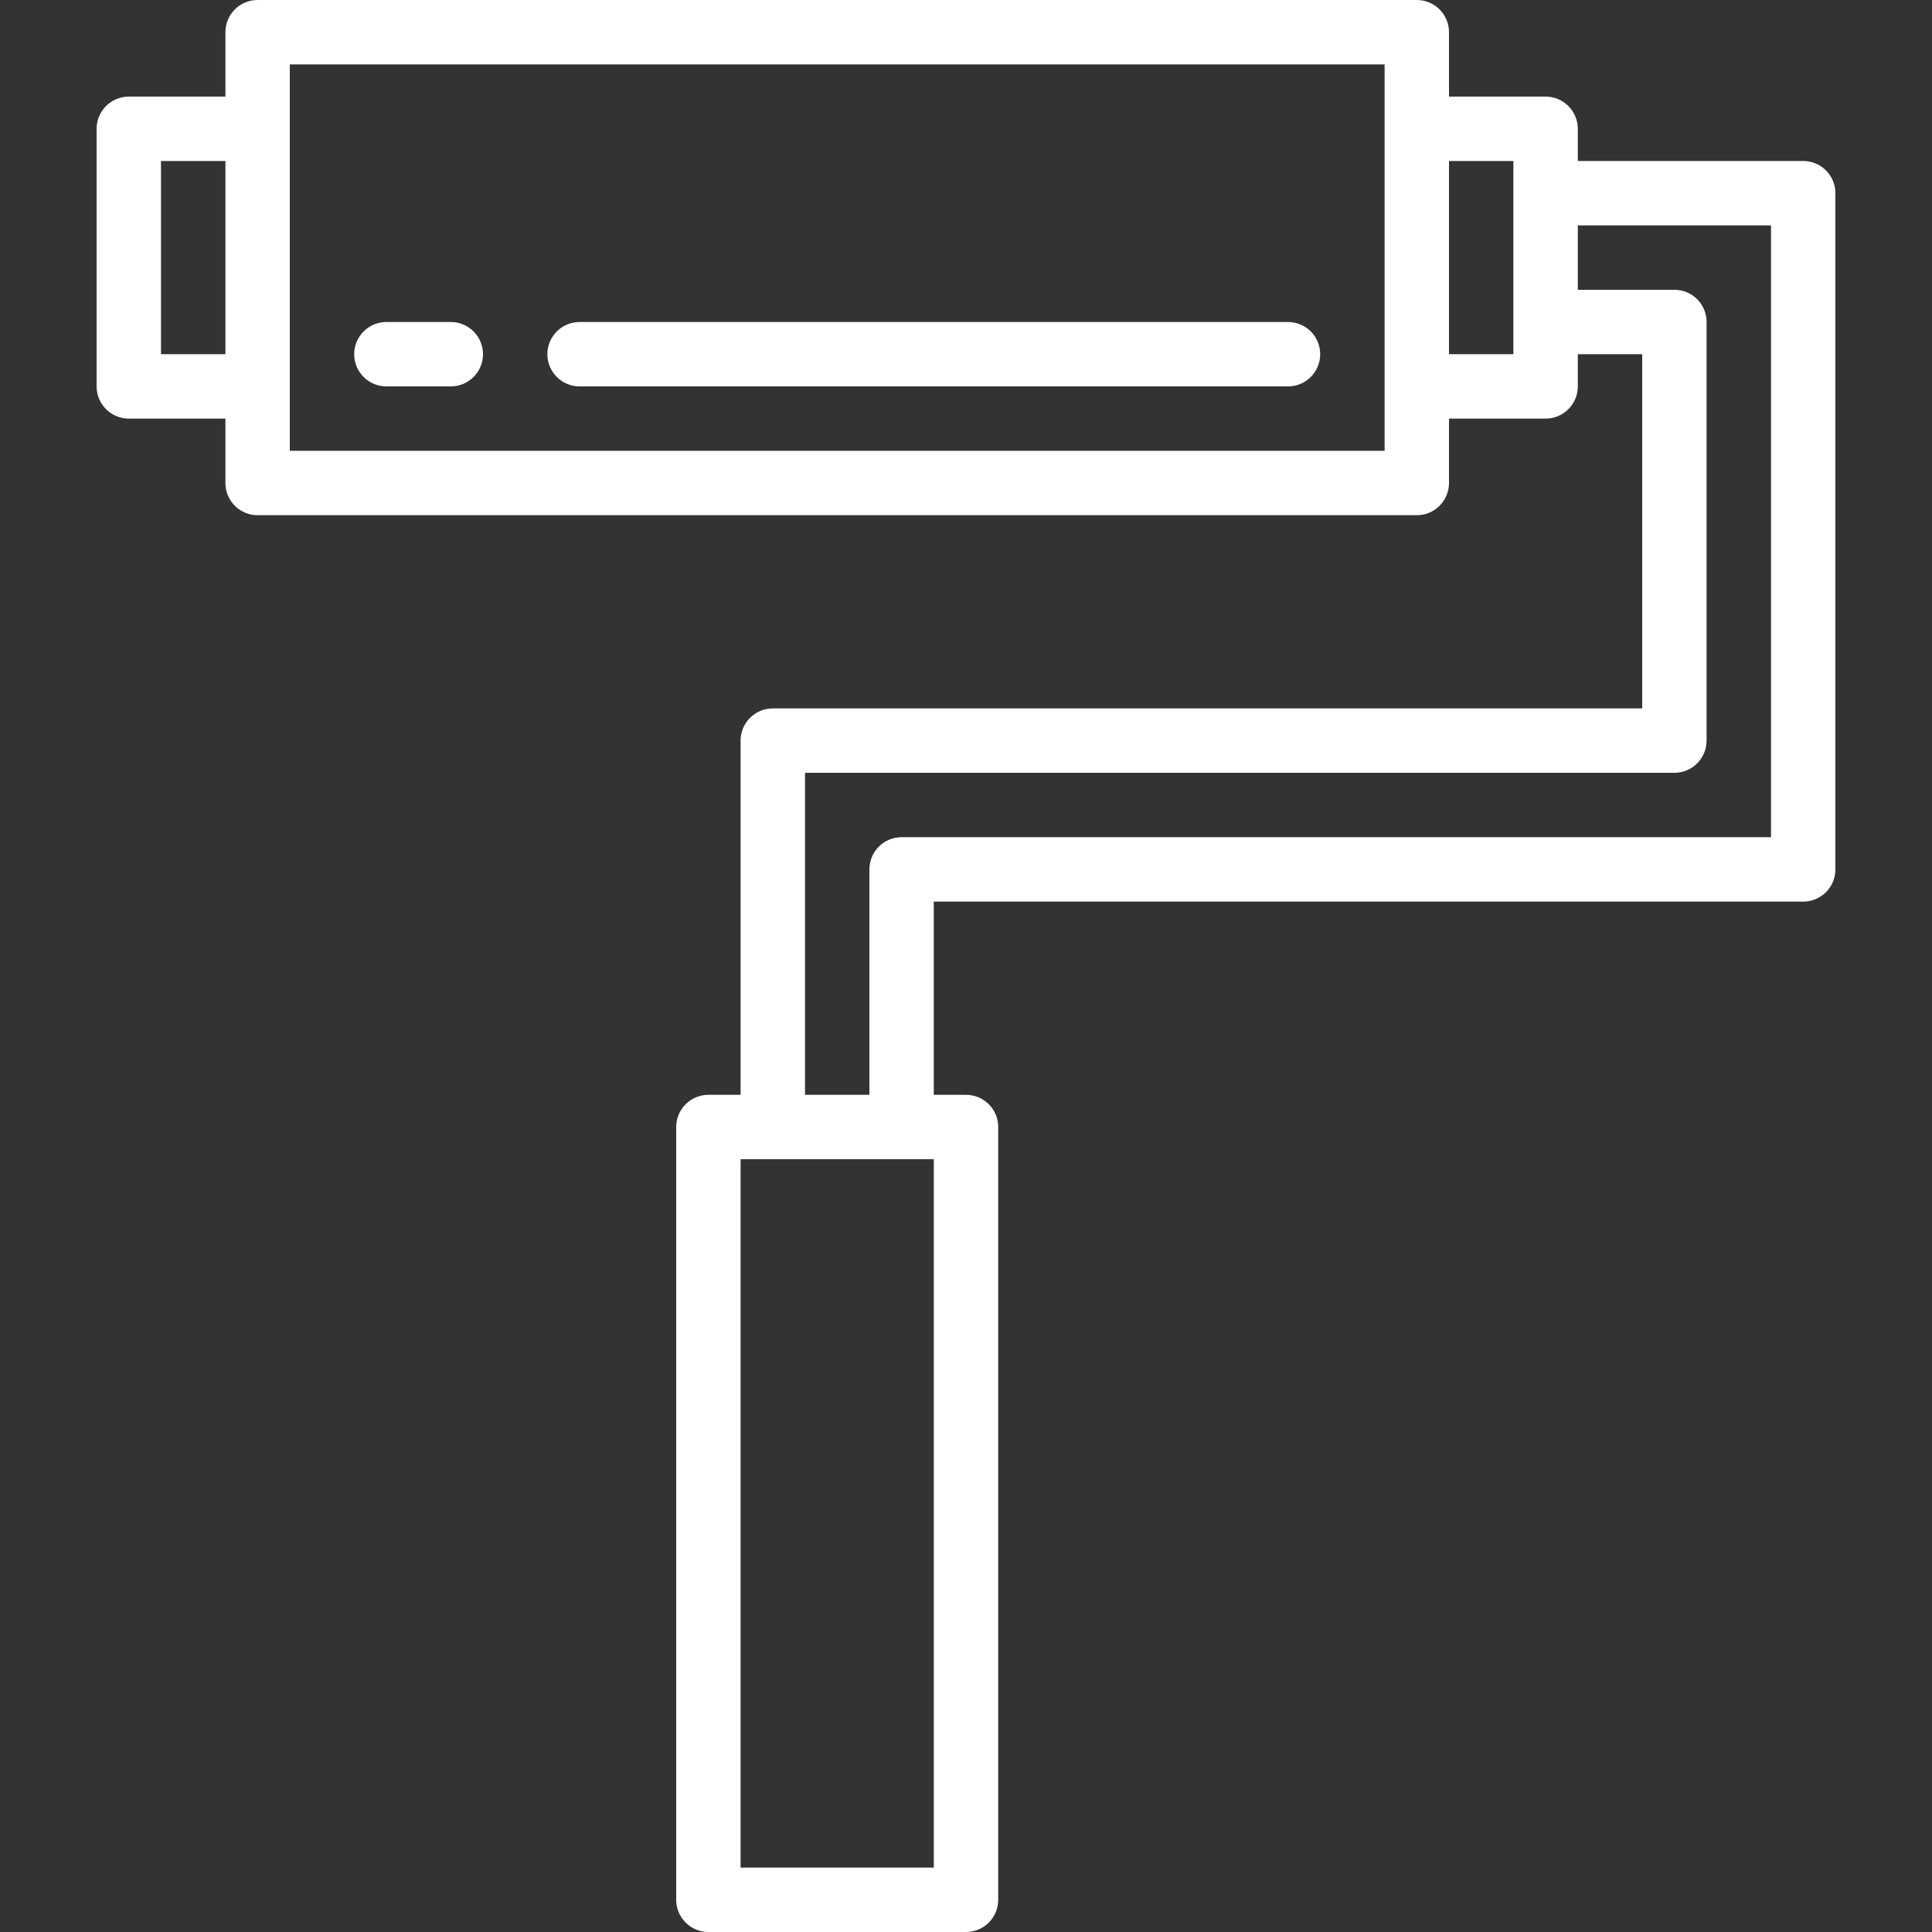 <svg width="40" height="40" viewBox="0 0 40 40" fill="none" xmlns="http://www.w3.org/2000/svg">
<rect x="0" y="0" width="40" height="40" fill="#333333" stroke="none"/>
<path d="M37.333 3.333H32.667V2.667C32.667 2.299 32.368 2 32 2H30V0.667C30 0.298 29.701 0 29.333 0H5.333C4.965 0 4.667 0.298 4.667 0.667V2H2.667C2.299 2 2 2.299 2 2.667V8C2 8.368 2.299 8.667 2.667 8.667H4.667V10C4.667 10.368 4.965 10.667 5.333 10.667H29.333C29.701 10.667 30 10.368 30 10V8.667H32C32.368 8.667 32.667 8.368 32.667 8V7.333H34V14.667H16C15.632 14.667 15.333 14.965 15.333 15.333V22.667H14.667C14.299 22.667 14 22.965 14 23.333V39.333C14 39.702 14.299 40 14.667 40H20C20.368 40 20.667 39.702 20.667 39.333V23.333C20.667 22.965 20.368 22.667 20 22.667H19.333V18.667H37.333C37.702 18.667 38 18.368 38 18V4C38 3.632 37.702 3.333 37.333 3.333ZM4.667 7.333H3.333V3.333H4.667V7.333ZM28.667 9.333H6V1.333H28.667V9.333ZM31.333 7.333H30V3.333H31.333V7.333ZM19.333 38.667H15.333V24H19.333V38.667ZM36.667 17.333H18.667C18.299 17.333 18 17.632 18 18V22.667H16.667V16H34.667C35.035 16 35.333 15.701 35.333 15.333V6.667C35.333 6.298 35.035 6 34.667 6H32.667V4.667H36.667V17.333Z" fill="white"/>
<path d="M9.333 6.667H8C7.632 6.667 7.333 6.965 7.333 7.333C7.333 7.702 7.632 8 8 8H9.333C9.701 8 10 7.702 10 7.333C10 6.965 9.701 6.667 9.333 6.667Z" fill="white"/>
<path d="M26.667 6.667H12C11.632 6.667 11.333 6.965 11.333 7.333C11.333 7.702 11.632 8 12 8H26.667C27.035 8 27.333 7.702 27.333 7.333C27.333 6.965 27.035 6.667 26.667 6.667Z" fill="white"/>
</svg>
